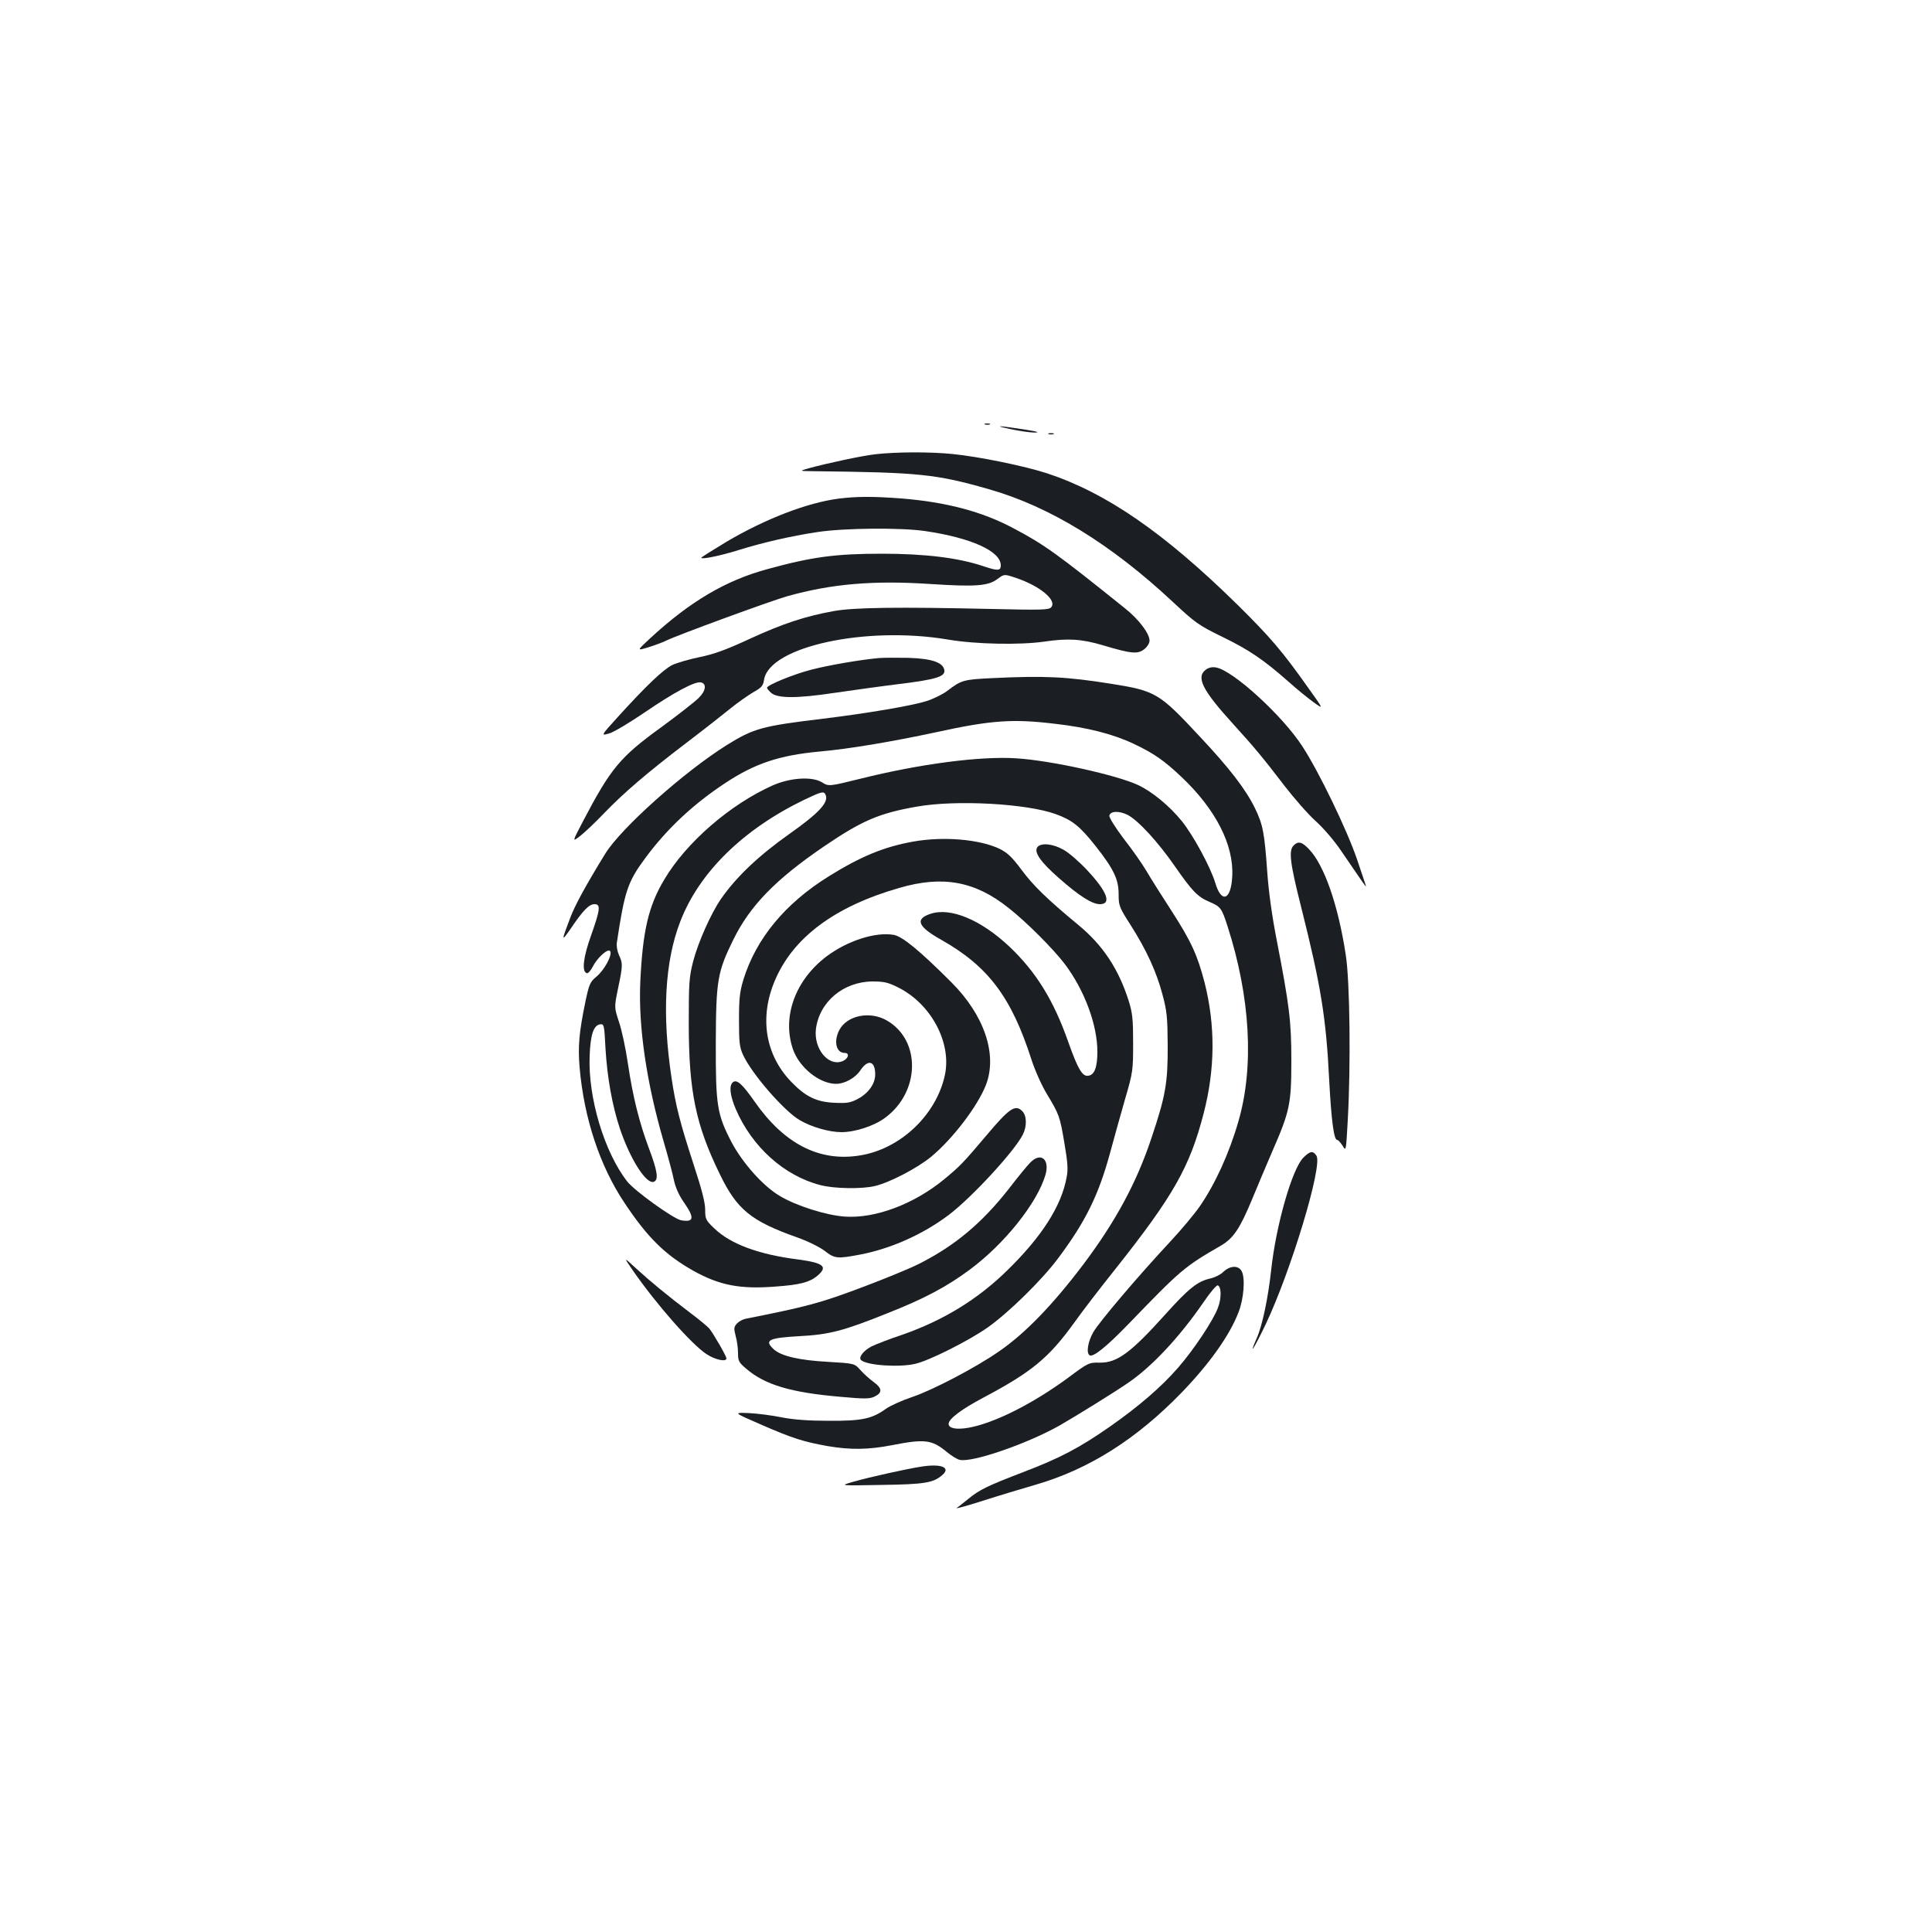 <?xml version="1.0" standalone="no"?>
<!DOCTYPE svg PUBLIC "-//W3C//DTD SVG 20010904//EN"
 "http://www.w3.org/TR/2001/REC-SVG-20010904/DTD/svg10.dtd">
<svg version="1.0" xmlns="http://www.w3.org/2000/svg"
 width="1000pt" height="1000pt" viewBox="0 0 1000 1000"
 preserveAspectRatio="xMidYMid meet">
<g transform="translate(0,1000) scale(0.1,-0.1)"
fill="#1b1f23" stroke="none">
<path d="M5098 7803 c6 -2 18 -2 25 0 6 3 1 5 -13 5 -14 0 -19 -2 -12 -5z"/>
<path d="M5225 7780 c50 -11 108 -19 130 -19 28 1 16 5 -40 14 -142 22 -182
25 -90 5z"/>
<path d="M5428 7753 c6 -2 18 -2 25 0 6 3 1 5 -13 5 -14 0 -19 -2 -12 -5z"/>
<path d="M4532 7649 c-71 -8 -248 -46 -347 -73 -50 -14 -50 -14 30 -15 544 -6
631 -15 903 -93 314 -89 632 -284 952 -583 117 -109 133 -121 258 -182 138
-67 214 -119 342 -232 41 -37 99 -84 128 -105 54 -39 54 -39 -24 70 -137 194
-199 266 -370 435 -379 372 -678 578 -984 679 -117 38 -350 86 -489 100 -118
12 -293 11 -399 -1z"/>
<path d="M4340 7419 c-162 -21 -380 -105 -581 -224 -71 -43 -129 -79 -129 -82
0 -10 101 11 190 39 129 40 272 73 410 94 138 21 433 24 560 5 237 -35 390
-104 390 -177 0 -29 -15 -30 -92 -4 -129 43 -300 64 -523 64 -238 0 -361 -16
-590 -79 -217 -58 -403 -168 -610 -359 -70 -65 -70 -65 -8 -46 35 11 75 26 91
34 51 26 536 204 627 230 228 64 445 83 744 63 232 -15 297 -10 345 27 34 25
34 25 94 5 125 -42 214 -116 183 -152 -11 -14 -49 -15 -309 -9 -480 11 -714 8
-817 -11 -148 -27 -261 -64 -433 -143 -123 -57 -186 -80 -260 -95 -53 -11
-117 -29 -142 -41 -47 -23 -136 -108 -283 -270 -88 -97 -88 -97 -43 -84 24 7
107 57 185 110 146 100 257 160 288 154 32 -6 27 -44 -11 -81 -19 -19 -107
-88 -196 -153 -211 -153 -259 -211 -403 -486 -56 -107 -56 -107 -14 -75 23 18
78 70 122 116 102 106 218 206 425 364 91 69 195 151 232 181 37 30 90 67 117
83 43 24 51 33 56 66 29 170 525 278 950 207 144 -25 376 -29 500 -11 121 18
193 14 304 -19 147 -44 180 -47 214 -20 15 12 27 31 27 44 0 37 -56 111 -128
168 -351 282 -416 329 -577 414 -161 86 -346 135 -579 154 -146 11 -232 11
-326 -1z"/>
<path d="M4550 6594 c-100 -9 -260 -37 -350 -60 -93 -24 -230 -80 -230 -94 0
-4 9 -15 21 -26 33 -29 131 -30 330 0 96 14 247 35 337 46 186 23 235 38 230
71 -6 40 -64 60 -185 64 -59 1 -128 1 -153 -1z"/>
<path d="M6243 6535 c-55 -39 -20 -107 142 -285 103 -113 154 -174 264 -318
51 -66 123 -148 161 -182 40 -36 95 -100 131 -153 120 -176 129 -189 129 -184
0 3 -21 65 -46 139 -53 155 -197 453 -283 585 -103 159 -358 392 -446 408 -19
4 -38 0 -52 -10z"/>
<path d="M5135 6490 c-147 -7 -159 -10 -232 -66 -24 -18 -73 -42 -108 -53 -76
-24 -306 -63 -535 -91 -317 -38 -359 -50 -499 -137 -219 -137 -549 -431 -629
-563 -99 -161 -157 -267 -181 -332 -46 -120 -46 -126 4 -53 63 93 94 125 122
125 33 0 30 -27 -17 -160 -41 -114 -50 -189 -23 -197 7 -3 21 14 32 35 19 38
64 82 82 82 30 0 -16 -96 -66 -137 -31 -26 -36 -38 -55 -128 -33 -159 -39
-232 -30 -340 23 -264 105 -511 233 -702 119 -179 210 -268 355 -350 136 -76
243 -97 429 -82 124 9 173 22 213 55 57 48 34 67 -99 85 -205 26 -350 80 -434
161 -44 42 -47 48 -47 97 0 37 -18 106 -60 234 -70 215 -93 305 -114 447 -50
331 -35 604 45 810 98 255 326 478 643 631 91 43 101 46 110 23 15 -38 -37
-94 -189 -201 -161 -114 -276 -224 -354 -337 -51 -74 -117 -222 -143 -321 -21
-82 -23 -111 -23 -320 0 -354 36 -527 161 -783 88 -182 161 -242 398 -326 57
-20 117 -50 144 -70 52 -41 66 -42 182 -20 159 30 326 104 460 205 118 89 340
329 384 416 22 44 21 98 -3 122 -36 36 -67 15 -187 -128 -122 -144 -134 -156
-217 -225 -157 -129 -357 -204 -515 -193 -97 7 -252 56 -338 108 -85 51 -190
169 -247 276 -76 146 -83 191 -82 518 1 321 9 365 90 530 86 176 219 313 470
484 197 134 286 172 481 206 202 36 568 16 719 -39 85 -31 124 -62 204 -163
95 -120 121 -174 121 -251 0 -60 3 -68 62 -160 82 -129 134 -242 165 -360 23
-85 26 -118 27 -262 1 -195 -11 -263 -85 -483 -77 -231 -186 -431 -352 -652
-158 -209 -303 -359 -438 -451 -118 -82 -337 -197 -445 -234 -54 -18 -116 -46
-137 -61 -73 -53 -126 -64 -297 -63 -105 0 -184 6 -245 18 -49 10 -126 20
-170 22 -80 3 -80 3 65 -60 163 -71 217 -88 344 -111 119 -20 210 -19 334 5
168 33 206 28 281 -34 24 -20 54 -39 68 -42 63 -16 350 83 518 178 95 55 279
169 355 221 124 85 266 237 391 419 33 49 66 87 72 85 19 -6 20 -67 1 -116
-23 -64 -128 -221 -207 -311 -87 -100 -206 -202 -352 -304 -159 -111 -259
-163 -447 -235 -188 -72 -229 -92 -287 -140 -25 -20 -51 -41 -59 -46 -7 -6 53
11 135 37 81 26 204 63 273 83 276 80 521 235 755 476 145 150 250 297 296
418 27 69 35 176 16 211 -17 32 -60 30 -96 -4 -14 -14 -45 -29 -69 -34 -64
-15 -110 -51 -231 -186 -179 -199 -250 -251 -340 -249 -55 1 -59 -1 -162 -78
-184 -135 -382 -235 -516 -259 -63 -11 -103 -3 -103 20 0 26 67 76 180 136
251 133 338 205 471 389 39 55 134 179 211 275 302 381 386 529 458 807 60
231 61 455 5 677 -37 142 -69 213 -171 371 -50 77 -108 169 -129 205 -21 36
-74 112 -118 168 -43 57 -77 111 -75 120 5 25 51 26 95 4 55 -29 157 -140 245
-267 89 -128 117 -157 178 -183 58 -25 63 -31 94 -127 118 -367 138 -727 56
-1009 -47 -164 -120 -324 -200 -440 -27 -39 -97 -123 -156 -186 -163 -175
-362 -409 -395 -465 -28 -49 -38 -108 -19 -120 18 -11 86 43 200 161 273 283
291 298 480 407 64 38 97 86 161 240 23 56 70 168 105 249 90 206 98 245 98
468 0 204 -10 284 -75 620 -26 132 -43 259 -50 360 -14 198 -22 242 -63 326
-47 97 -131 207 -290 376 -205 220 -225 232 -450 268 -238 38 -348 43 -621 30z
m323 -236 c170 -19 305 -54 410 -104 106 -50 158 -87 249 -173 176 -167 270
-351 261 -513 -6 -124 -56 -142 -88 -33 -25 82 -114 246 -173 319 -63 78 -153
152 -225 186 -110 52 -453 128 -632 139 -188 12 -500 -29 -808 -106 -162 -40
-162 -40 -198 -18 -51 31 -163 24 -254 -16 -220 -98 -448 -295 -562 -488 -82
-137 -112 -268 -124 -533 -10 -228 32 -516 120 -819 24 -82 49 -175 55 -207 8
-36 26 -76 52 -113 55 -79 51 -103 -16 -91 -40 8 -239 151 -278 200 -119 152
-204 435 -195 651 4 109 20 158 54 163 20 3 22 -2 28 -125 9 -151 35 -296 75
-416 54 -160 137 -288 175 -274 26 10 19 56 -24 170 -51 136 -84 268 -110 442
-11 77 -32 174 -46 215 -25 76 -25 76 -5 174 25 119 25 129 5 172 -9 20 -14
47 -11 66 40 267 56 314 148 438 110 149 246 277 413 387 154 102 282 144 488
163 155 14 370 50 608 101 279 61 392 69 608 43z"/>
<path d="M4727 5644 c-151 -27 -270 -76 -436 -179 -226 -140 -377 -322 -443
-535 -19 -63 -23 -97 -23 -210 0 -116 3 -141 21 -180 45 -98 211 -289 292
-337 60 -36 154 -63 217 -63 71 0 170 32 227 75 180 133 186 399 10 502 -88
52 -208 28 -248 -49 -30 -58 -16 -118 28 -118 29 0 18 -33 -15 -44 -71 -25
-145 66 -134 166 17 142 142 247 293 248 60 0 81 -5 133 -31 170 -85 277 -285
242 -452 -44 -208 -232 -386 -443 -418 -208 -33 -390 61 -542 279 -65 93 -93
117 -113 100 -20 -17 -15 -67 15 -138 84 -196 251 -346 438 -394 72 -19 214
-21 282 -5 77 18 222 94 292 152 111 92 240 261 283 371 61 157 -8 361 -178
531 -166 166 -253 237 -298 246 -94 17 -240 -30 -347 -110 -164 -123 -233
-314 -176 -481 33 -96 138 -180 224 -180 44 0 100 31 126 71 39 58 76 48 76
-22 0 -48 -34 -97 -90 -127 -38 -20 -56 -23 -120 -20 -95 4 -151 32 -226 110
-133 139 -164 331 -84 521 94 224 310 385 644 481 226 66 393 35 567 -104 94
-74 230 -211 289 -288 103 -136 170 -316 170 -456 0 -80 -15 -120 -47 -124
-31 -5 -54 35 -103 173 -77 219 -167 364 -306 496 -147 138 -304 204 -408 169
-82 -27 -65 -67 57 -135 242 -137 362 -296 466 -620 19 -58 53 -134 81 -180
62 -103 66 -112 90 -256 16 -94 19 -132 11 -172 -27 -149 -128 -307 -307 -482
-155 -152 -333 -260 -545 -334 -64 -21 -135 -49 -158 -60 -42 -22 -69 -57 -54
-71 30 -27 196 -39 281 -19 73 17 278 120 377 190 108 77 278 244 361 355 142
190 209 325 269 544 20 74 55 200 78 280 41 140 42 150 42 290 0 124 -3 156
-23 220 -52 164 -133 287 -260 392 -163 135 -233 203 -294 285 -49 66 -72 88
-113 109 -104 50 -291 66 -448 38z"/>
<path d="M6696 5624 c-27 -26 -19 -91 39 -320 102 -406 129 -571 145 -897 11
-206 24 -307 41 -307 5 0 18 -14 28 -30 18 -30 18 -30 27 132 16 285 11 716
-10 853 -39 258 -111 466 -190 549 -37 39 -56 44 -80 20z"/>
<path d="M5370 5616 c-20 -26 14 -76 111 -161 103 -91 171 -135 212 -135 62 0
38 65 -66 176 -39 42 -93 89 -121 105 -56 32 -116 38 -136 15z"/>
<path d="M6746 4008 c-58 -58 -141 -349 -166 -578 -16 -147 -46 -291 -75 -356
-45 -102 -14 -54 45 69 131 275 297 823 264 875 -18 27 -33 25 -68 -10z"/>
<path d="M5332 3982 c-15 -15 -65 -76 -111 -136 -139 -177 -278 -293 -461
-386 -53 -27 -193 -84 -311 -128 -206 -77 -273 -95 -590 -158 -15 -3 -35 -14
-45 -25 -16 -18 -16 -25 -6 -65 7 -24 12 -64 12 -88 0 -40 4 -48 43 -81 97
-83 231 -123 489 -145 122 -11 149 -11 174 1 42 20 41 43 -3 75 -21 15 -52 43
-69 62 -31 35 -31 35 -166 43 -151 8 -245 30 -283 65 -51 47 -28 59 132 68
154 8 228 27 452 117 193 76 310 138 430 227 180 133 349 345 392 490 24 82
-24 121 -79 64z"/>
<path d="M3275 3425 c122 -176 304 -383 382 -434 44 -29 103 -42 103 -22 0 12
-68 129 -89 155 -9 10 -52 46 -96 79 -119 90 -210 165 -283 232 -65 60 -65 60
-17 -10z"/>
<path d="M4770 2409 c-73 -11 -268 -54 -355 -79 -70 -20 -70 -20 145 -16 227
3 271 11 317 51 46 39 -4 60 -107 44z"/>
</g>
</svg>
